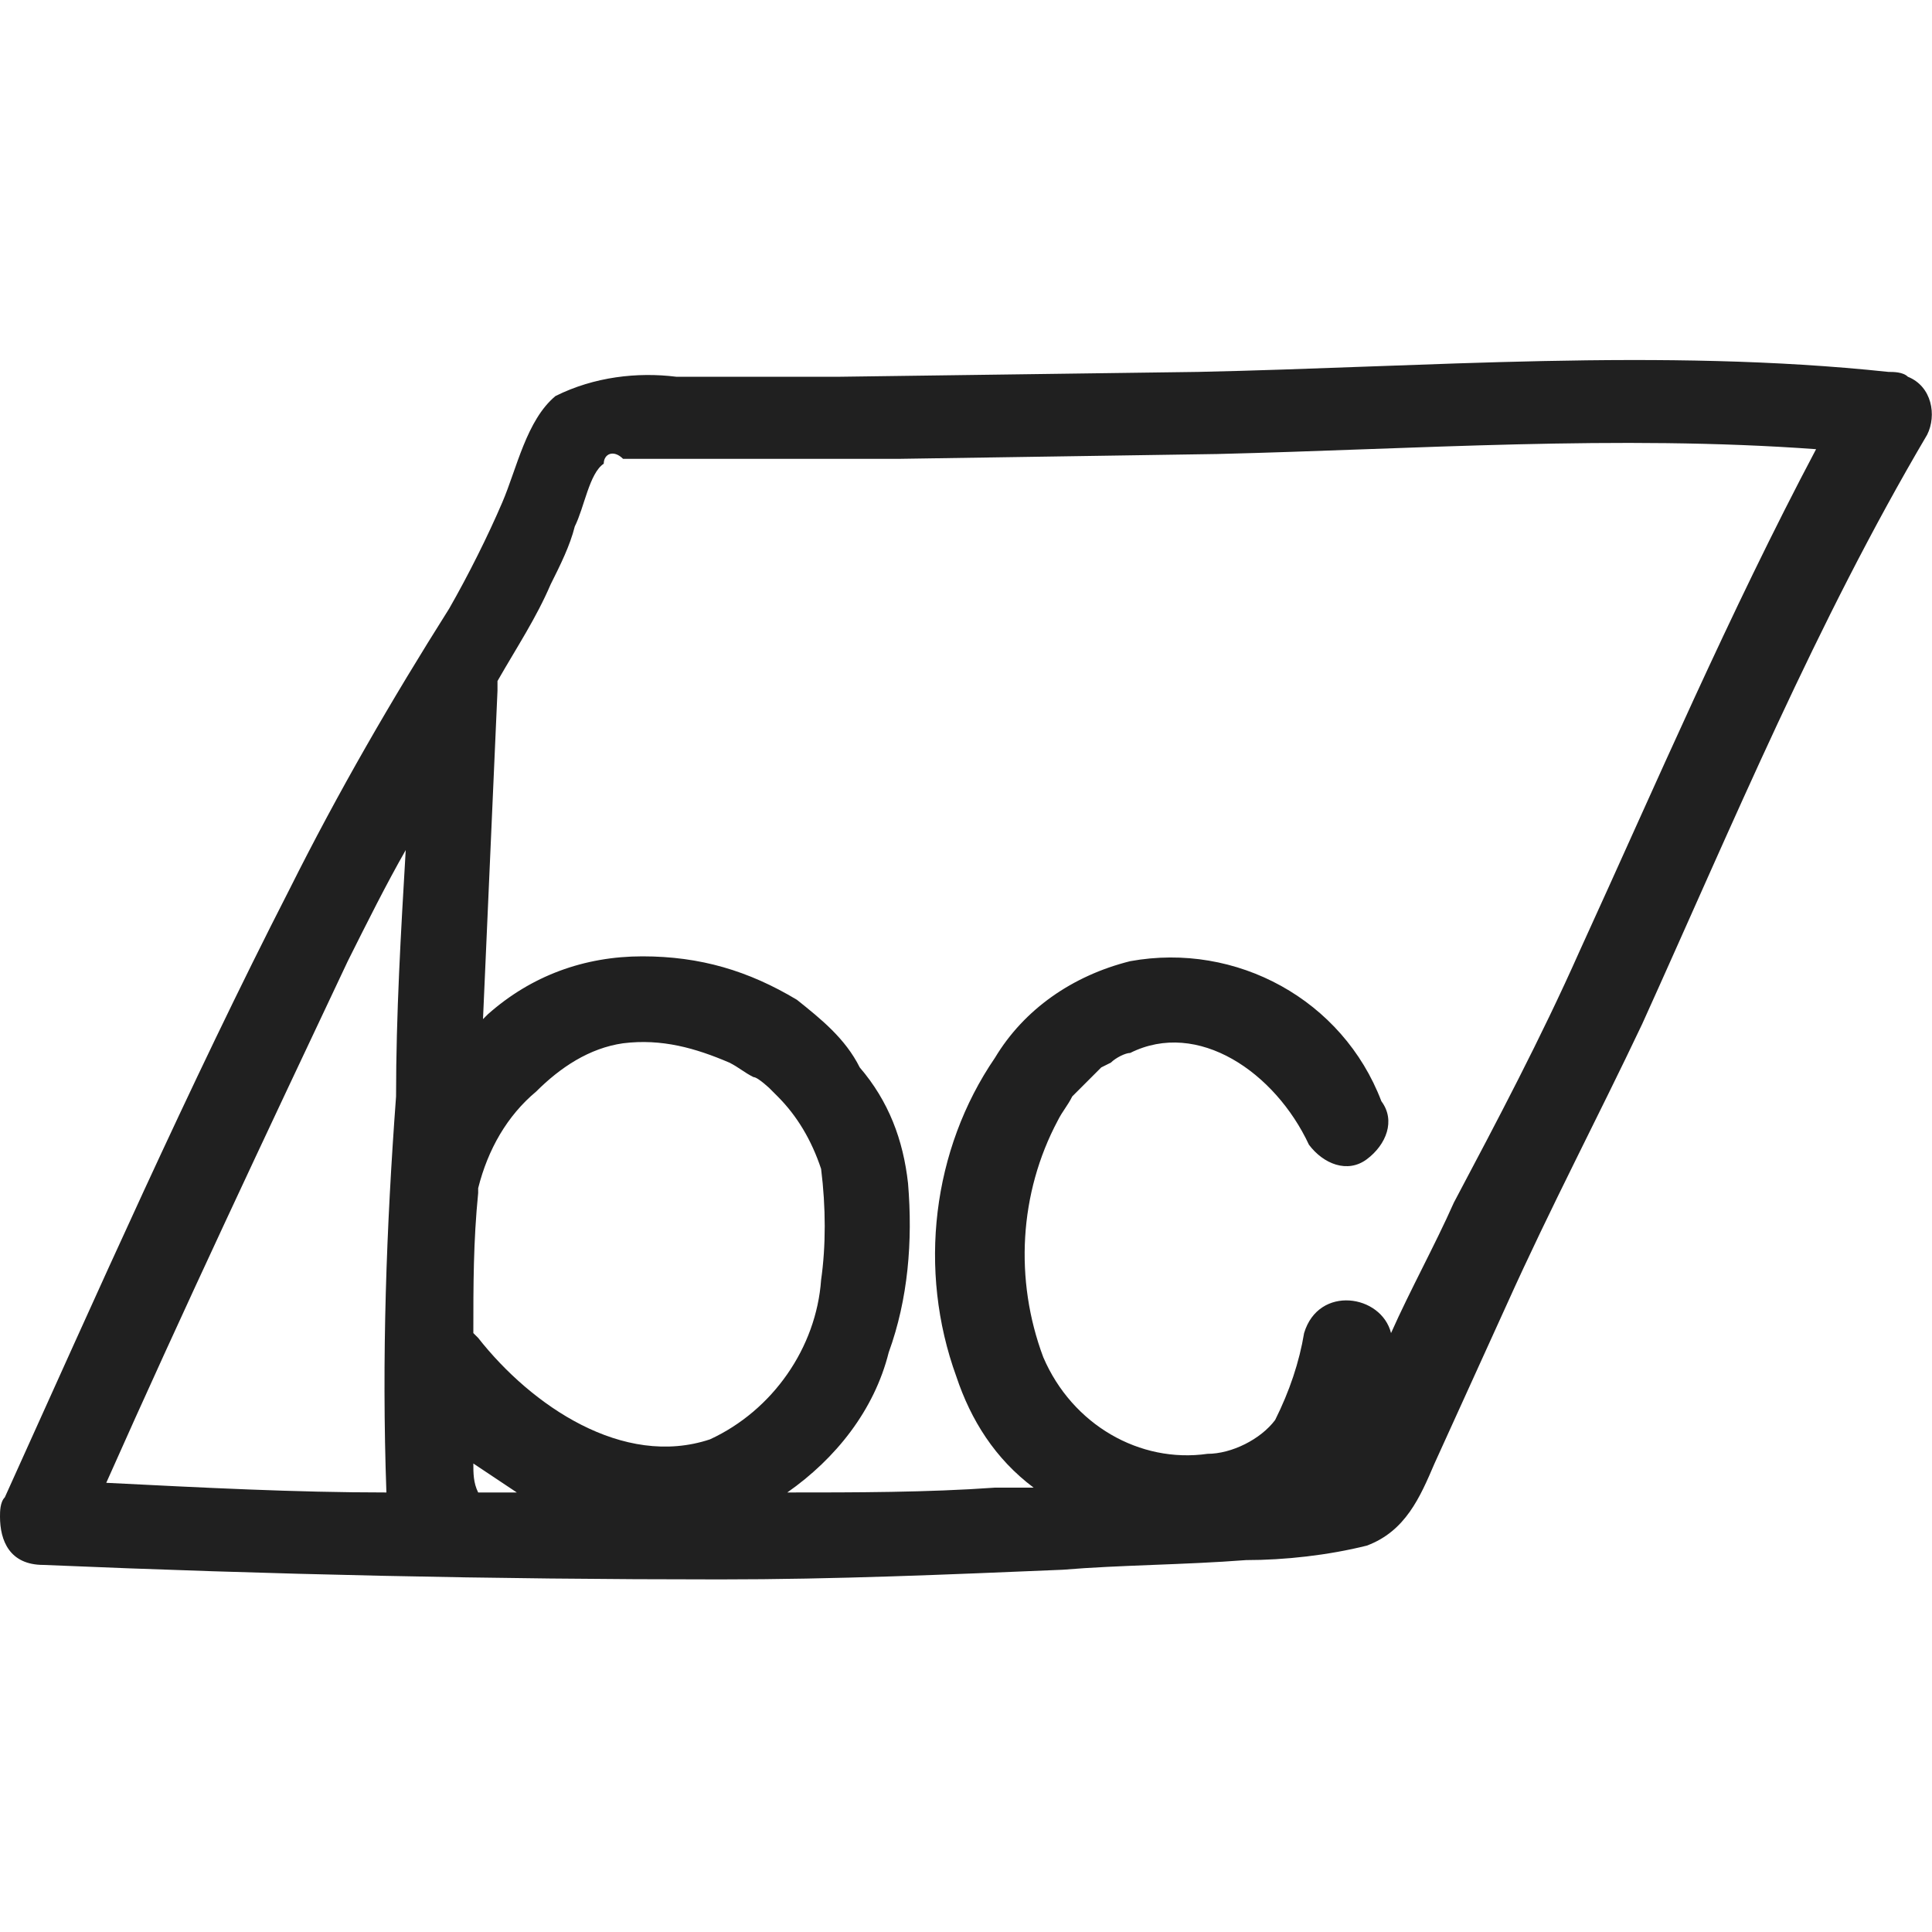<?xml version="1.0" encoding="utf-8"?>
<!-- Generator: Adobe Illustrator 24.1.0, SVG Export Plug-In . SVG Version: 6.00 Build 0)  -->
<svg version="1.1" id="Layer_1" xmlns="http://www.w3.org/2000/svg" xmlns:xlink="http://www.w3.org/1999/xlink" x="0px" y="0px"
	 viewBox="0 0 40 40" style="enable-background:new 0 0 40 40;" xml:space="preserve">
<style type="text/css">
	.st0{fill:#202020;}
</style>
<path class="st0" d="M39.5,7.8c-0.1-0.1-0.3-0.1-0.4-0.1c-4.7-0.5-9.6-0.1-14.3,0l-7.4,0.1l-3.4,0c-0.8-0.1-1.7,0-2.5,0.4
	c-0.6,0.5-0.8,1.5-1.1,2.2s-0.7,1.5-1.1,2.2C8.1,14.5,7,16.4,6,18.4C3.9,22.5,2,26.8,0.1,31c-0.1,0.1-0.1,0.3-0.1,0.4
	c0,0.5,0.2,1,0.9,1c4.7,0.2,9.3,0.3,14,0.3c2.4,0,4.7-0.1,7.1-0.2c1.2-0.1,2.5-0.1,3.8-0.2c0.8,0,1.7-0.1,2.5-0.3
	c0.8-0.3,1.1-1,1.4-1.7c0.5-1.1,1-2.2,1.5-3.3c0.9-2,1.9-3.9,2.8-5.8c1.9-4.2,3.6-8.3,5.9-12.2C40.1,8.6,40,8,39.5,7.8z M7.2,19.9
	c0.4-0.8,0.8-1.6,1.2-2.3c-0.1,1.7-0.2,3.4-0.2,5.1C8,25.4,7.9,28.1,8,30.9c-1.9,0-3.8-0.1-5.8-0.2C3.8,27.1,5.5,23.5,7.2,19.9z
	 M15.9,22.5l0.1,0.1c0,0,0.2,0.2,0.1,0.1c0.4,0.4,0.7,0.9,0.9,1.5c0.1,0.8,0.1,1.6,0,2.3c-0.1,1.4-1,2.7-2.3,3.3
	c-1.8,0.6-3.7-0.7-4.8-2.1c0,0-0.1-0.1-0.1-0.1c0-1,0-1.9,0.1-2.9c0,0,0-0.1,0-0.1h0c0.2-0.8,0.6-1.5,1.2-2c0.5-0.5,1.1-0.9,1.8-1
	c0.8-0.1,1.5,0.1,2.2,0.4c0.2,0.1,0.3,0.2,0.5,0.3C15.7,22.3,16,22.6,15.9,22.5z M9.8,30.3c0.3,0.2,0.6,0.4,0.9,0.6
	c-0.3,0-0.6,0-0.8,0C9.8,30.7,9.8,30.5,9.8,30.3z M32.7,19.7c-0.8,1.8-1.7,3.5-2.6,5.2c-0.4,0.9-0.9,1.8-1.3,2.7
	c-0.2-0.8-1.5-1-1.8,0h0c-0.1,0.6-0.3,1.2-0.6,1.8c-0.3,0.4-0.9,0.7-1.4,0.7c-1.4,0.2-2.8-0.6-3.4-2c-0.6-1.6-0.5-3.4,0.3-4.9
	c0.1-0.2,0.2-0.3,0.3-0.5c0,0,0,0,0,0l0.2-0.2c0.1-0.1,0.3-0.3,0.4-0.4l0.2-0.1c0.1-0.1,0.3-0.2,0.4-0.2c1.4-0.7,3,0.4,3.7,1.9
	c0.3,0.4,0.8,0.6,1.2,0.3c0.4-0.3,0.6-0.8,0.3-1.2c-0.8-2.1-3-3.3-5.2-2.9c-1.2,0.3-2.2,1-2.8,2c-1.3,1.9-1.6,4.4-0.8,6.6
	c0.3,0.9,0.8,1.7,1.6,2.3c-0.3,0-0.6,0-0.8,0c-1.4,0.1-2.9,0.1-4.3,0.1c1-0.7,1.8-1.7,2.1-2.9c0.4-1.1,0.5-2.3,0.4-3.5
	c-0.1-0.9-0.4-1.7-1-2.4c-0.3-0.6-0.8-1-1.3-1.4c-1-0.6-2-0.9-3.2-0.9c-1.2,0-2.3,0.4-3.2,1.2c0,0-0.1,0.1-0.1,0.1
	c0.1-2.3,0.2-4.5,0.3-6.8c0-0.1,0-0.1,0-0.2c0.4-0.7,0.8-1.3,1.1-2c0.2-0.4,0.4-0.8,0.5-1.2c0.2-0.4,0.3-1.1,0.6-1.3
	c0-0.2,0.2-0.3,0.4-0.1h0.5c0.7,0,1.3,0,2,0h3.2l6.6-0.1c4.1-0.1,8.3-0.4,12.4-0.1C35.8,12.7,34.3,16.2,32.7,19.7z"/>
</svg>
